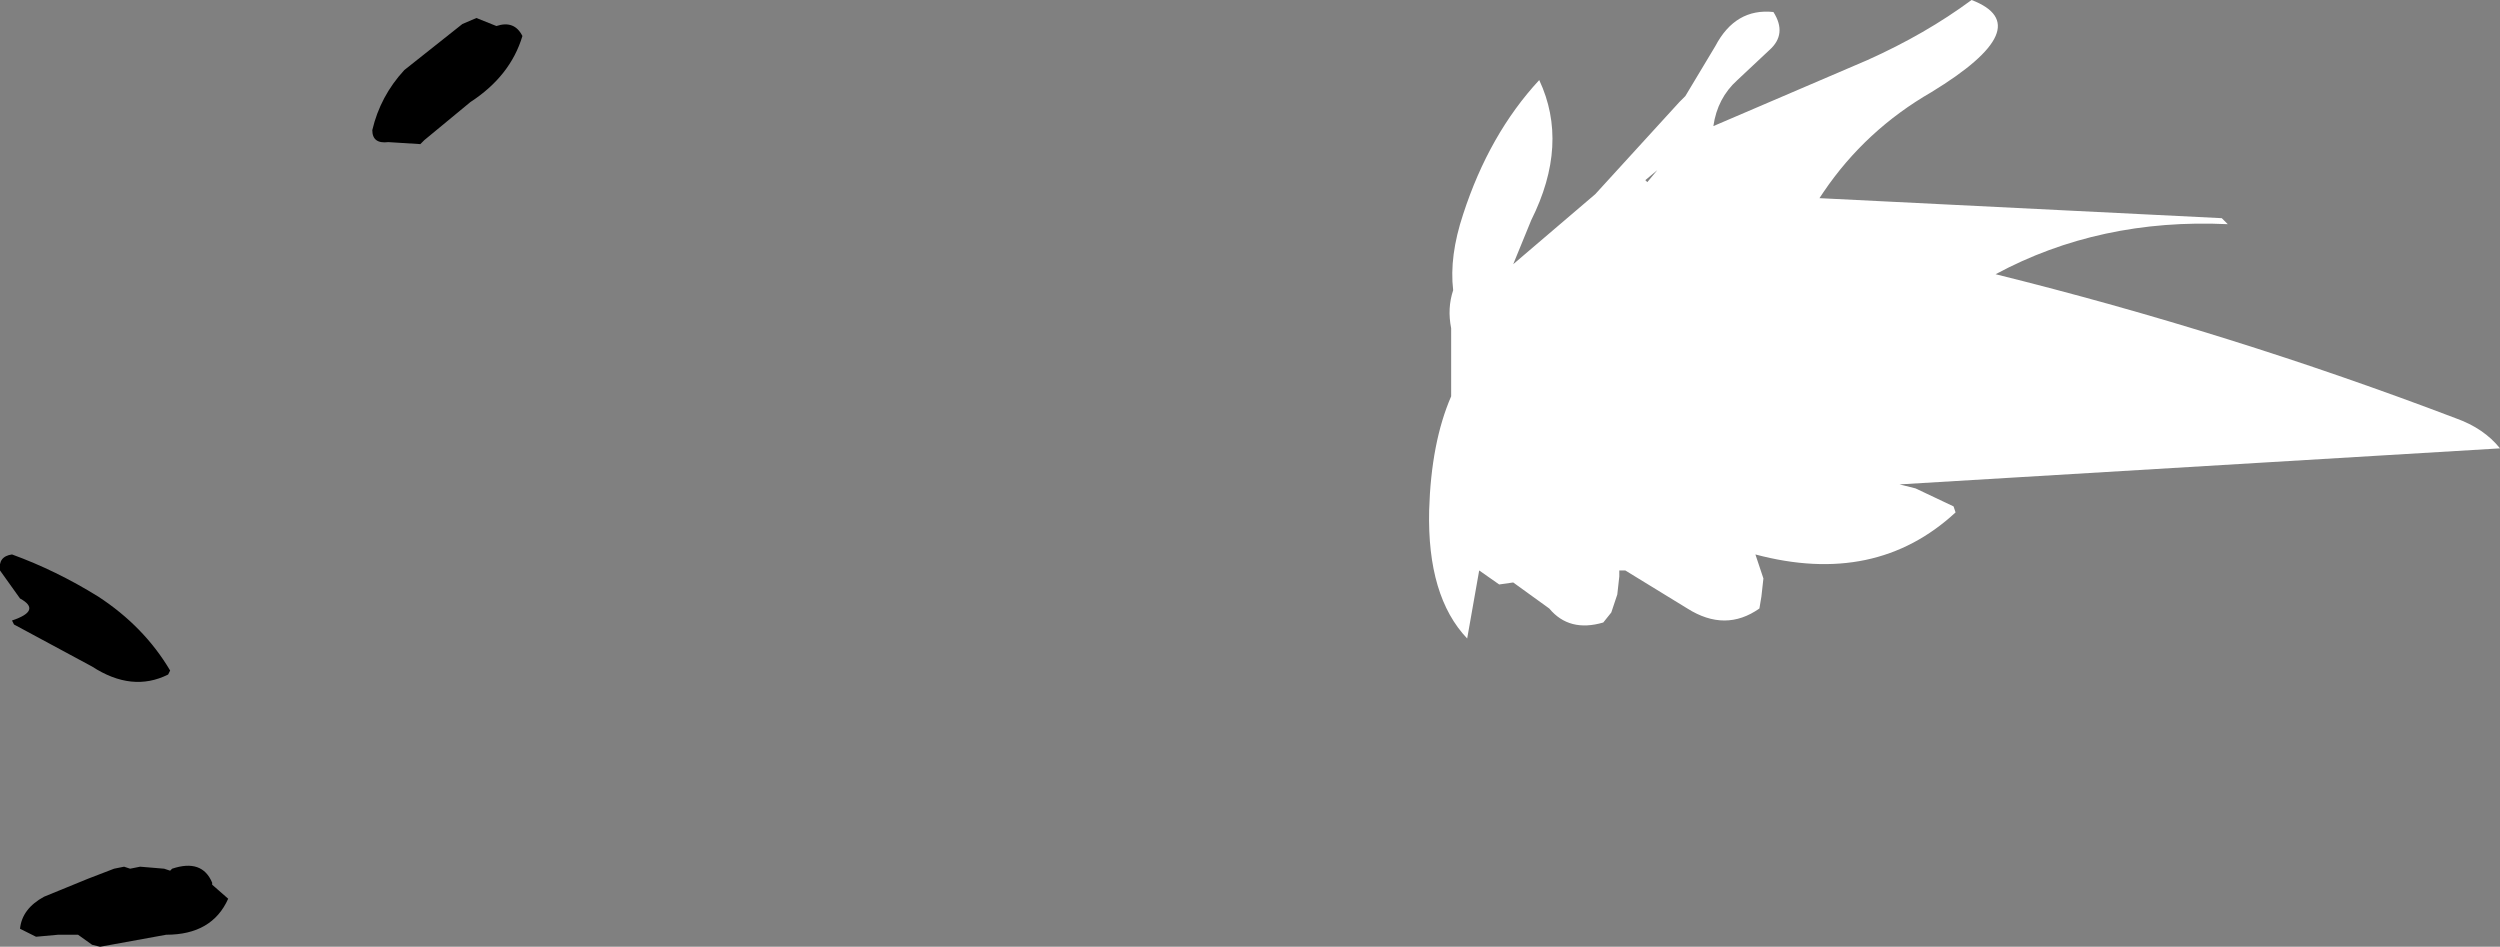<?xml version="1.0" encoding="UTF-8" standalone="no"?>
<svg xmlns:xlink="http://www.w3.org/1999/xlink" height="23.65px" width="62.45px" xmlns="http://www.w3.org/2000/svg">
  <rect width="100%" height="100%" fill="#808080" stroke="none"/>
  <g transform="matrix(1.0, 0.0, 0.0, 1.0, -6.9, -11.15)">
    <path d="M69.35 22.35 L54.35 23.25 54.75 23.35 55.7 23.8 55.75 23.95 Q53.75 25.8 50.75 25.0 L50.8 25.15 50.95 25.6 50.9 26.05 50.85 26.35 Q50.0 26.95 49.05 26.35 L47.5 25.4 47.35 25.4 47.35 25.55 47.3 26.0 47.15 26.45 46.95 26.7 Q46.1 26.95 45.6 26.35 L44.7 25.7 44.35 25.75 43.85 25.4 43.55 27.1 Q42.55 26.05 42.6 23.9 42.65 22.2 43.15 21.05 L43.15 20.55 43.15 20.4 43.15 19.5 43.15 19.35 Q43.05 18.85 43.2 18.4 43.1 17.55 43.45 16.5 44.1 14.5 45.35 13.15 46.1 14.75 45.15 16.65 L44.7 17.75 46.75 16.0 48.85 13.7 49.0 13.55 49.75 12.3 Q50.25 11.35 51.2 11.45 51.55 12.0 51.1 12.4 L50.3 13.15 Q49.8 13.6 49.7 14.3 L53.55 12.65 Q55.0 12.0 56.15 11.15 57.85 11.8 55.15 13.45 53.5 14.4 52.45 15.95 L52.35 16.1 62.4 16.6 62.55 16.75 Q59.35 16.6 56.75 18.0 62.6 19.45 68.25 21.6 68.95 21.85 69.35 22.35 M48.05 15.7 L48.3 15.4 48.0 15.65 48.05 15.7" fill="#ffffff" fill-rule="evenodd" stroke="none"/>
    <path d="M18.8 11.6 L19.3 11.8 Q19.75 11.65 19.95 12.05 19.65 13.05 18.65 13.7 L17.5 14.65 17.4 14.75 16.6 14.7 Q16.2 14.75 16.2 14.4 16.4 13.55 17.0 12.9 L18.45 11.75 18.8 11.6 M11.1 28.0 Q10.2 28.45 9.2 27.8 L7.25 26.75 7.2 26.65 Q7.95 26.4 7.4 26.1 L6.9 25.4 Q6.85 25.05 7.2 25.0 8.3 25.4 9.35 26.05 10.5 26.8 11.15 27.9 L11.1 28.0 M12.2 33.25 L12.6 33.6 Q12.2 34.5 11.05 34.5 L9.4 34.8 9.2 34.75 8.85 34.5 8.4 34.5 8.35 34.5 7.8 34.55 7.4 34.35 Q7.45 33.85 8.0 33.55 L9.1 33.1 9.75 32.85 10.0 32.8 10.15 32.85 10.4 32.8 11.0 32.85 11.15 32.9 11.2 32.85 Q11.95 32.6 12.2 33.2 L12.2 33.25" fill="#000000" fill-rule="evenodd" stroke="none"/>
  </g>
</svg>
